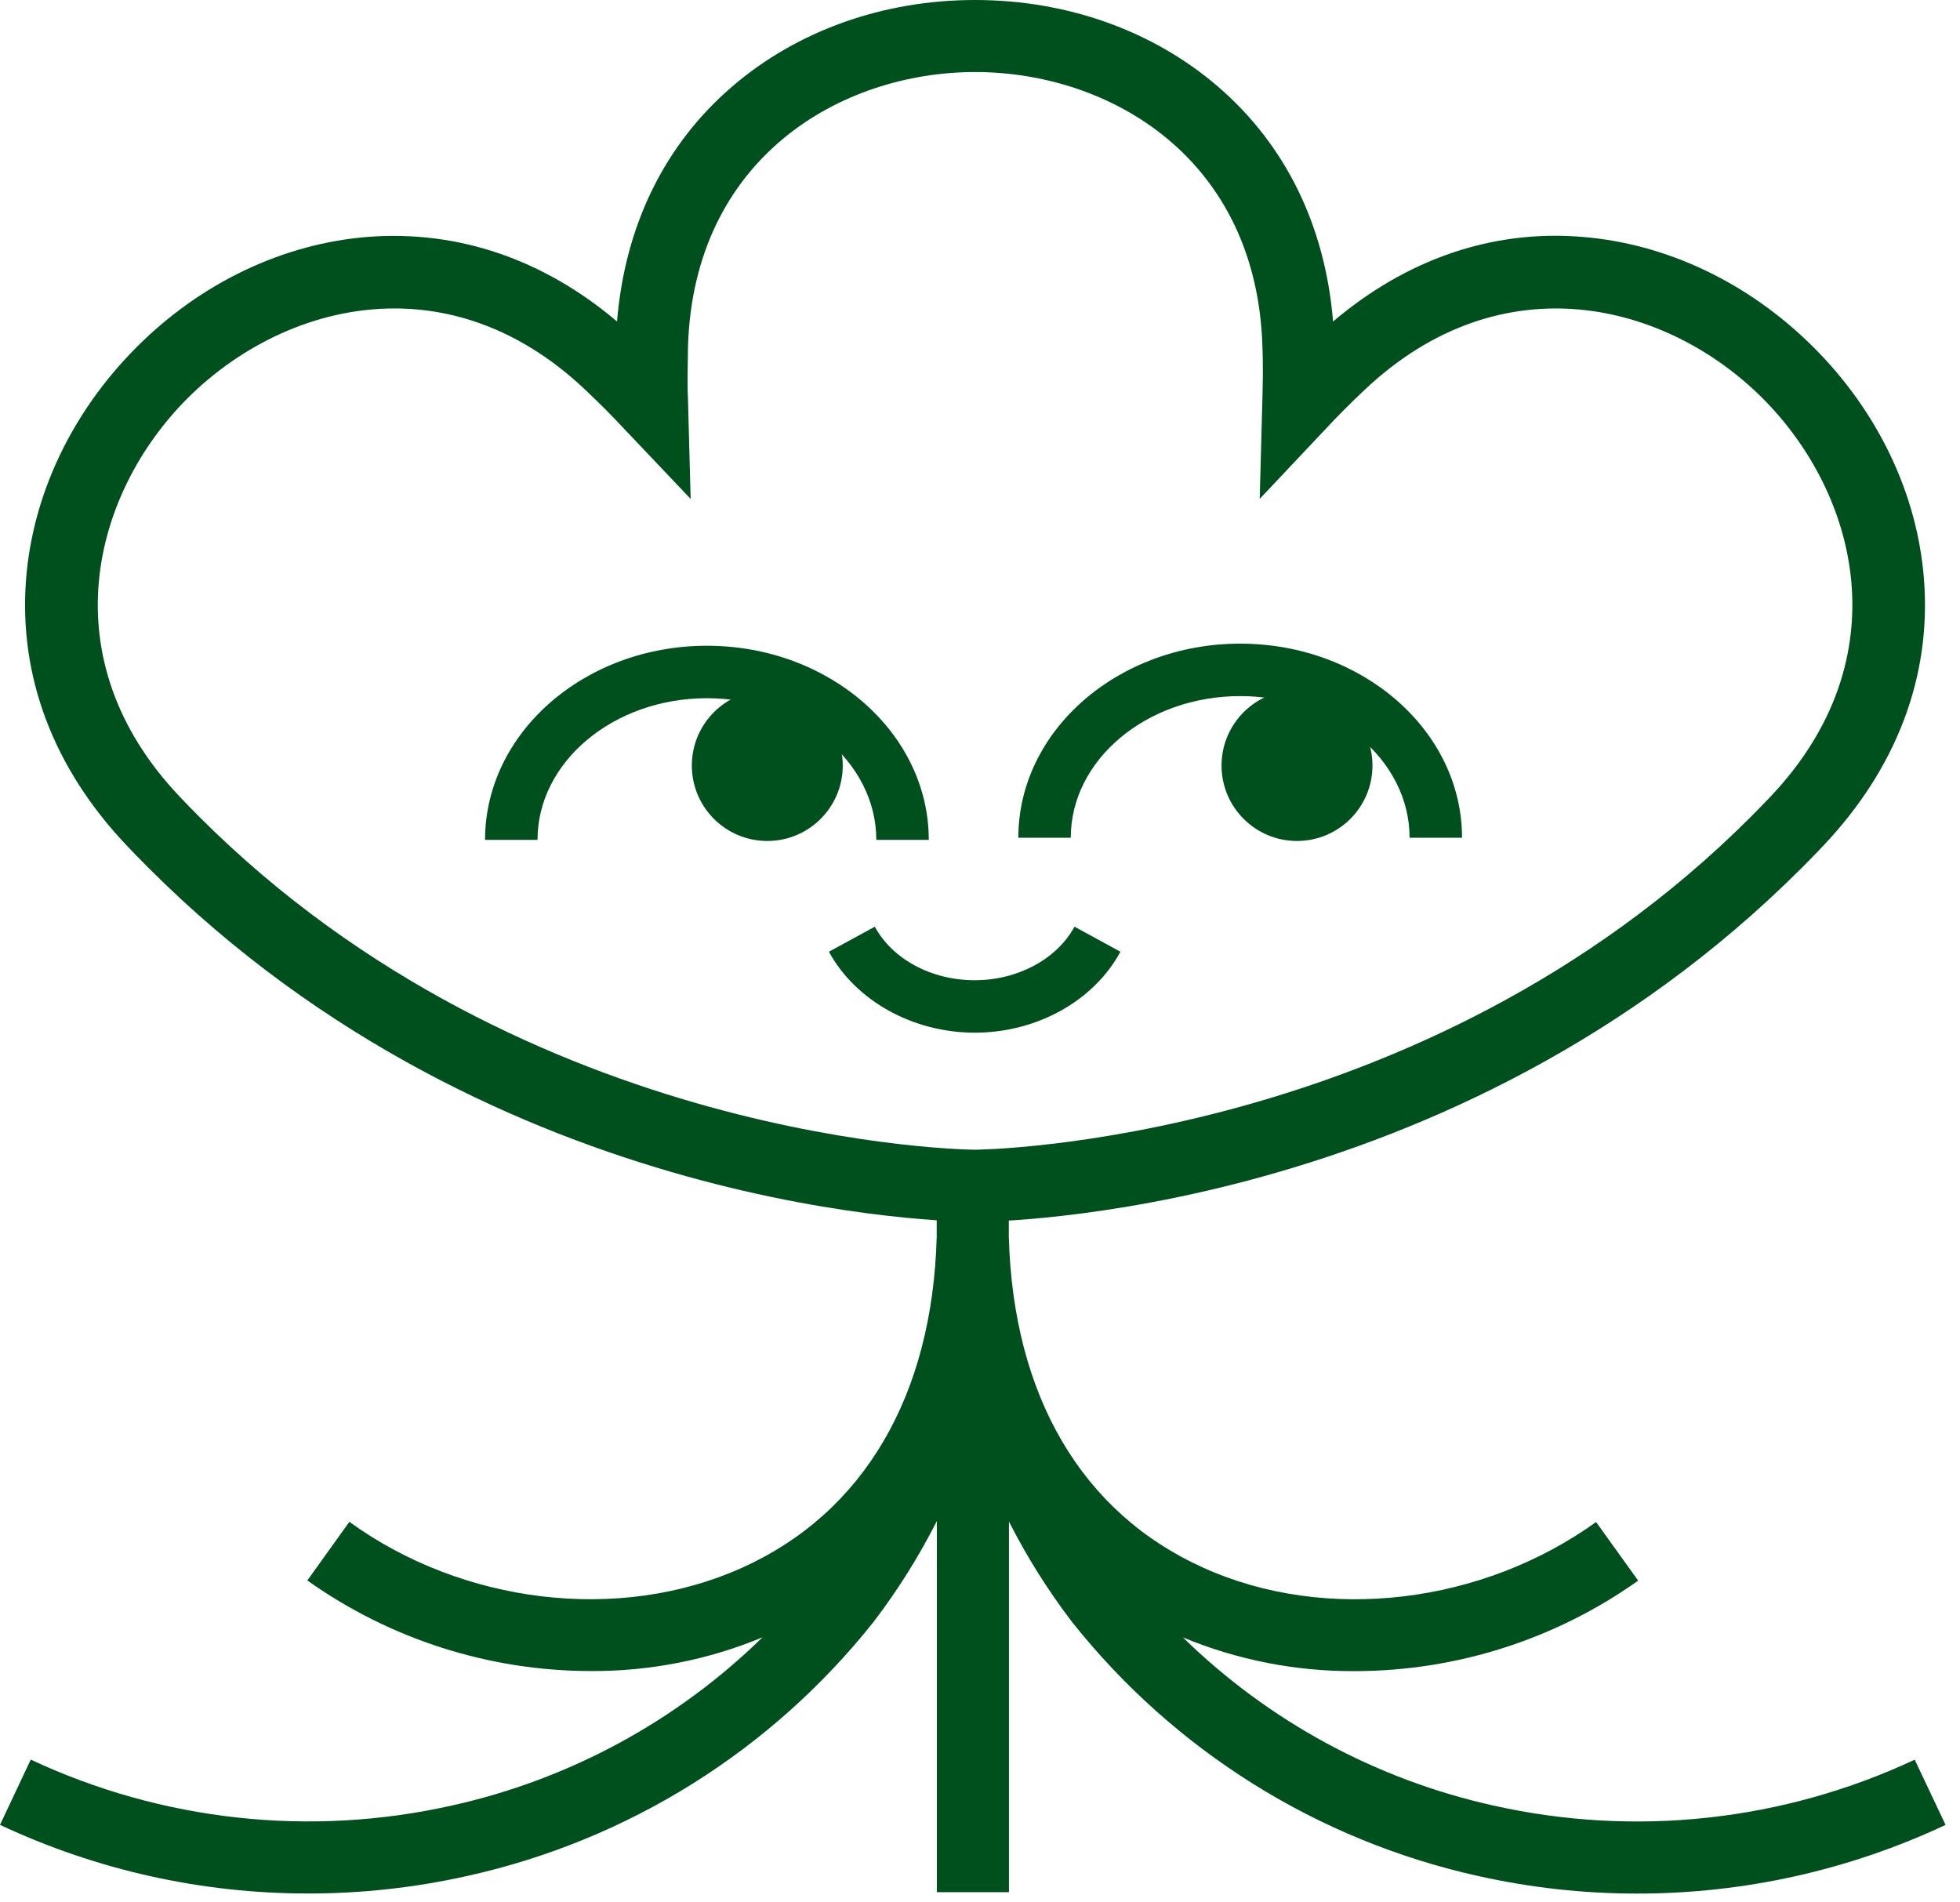 <svg width="102" height="99" viewBox="0 0 102 99" fill="none" xmlns="http://www.w3.org/2000/svg">
<path d="M50.739 63.584C49.736 63.584 25.932 63.376 7.724 45.161C7.338 44.779 6.963 44.39 6.594 44.001C2.78 39.982 0.972 35.199 1.354 30.173C1.695 25.738 3.742 21.443 7.103 18.072C10.463 14.701 14.772 12.661 19.204 12.323C23.847 11.982 28.286 13.49 32.111 16.731C32.523 11.736 34.584 7.519 38.119 4.49C41.493 1.593 45.966 0 50.742 0C55.519 0 59.991 1.593 63.365 4.49C66.897 7.523 68.961 11.736 69.374 16.731C73.198 13.49 77.637 11.955 82.28 12.323C86.715 12.664 91.011 14.711 94.378 18.072C97.746 21.433 99.793 25.741 100.127 30.173C100.512 35.199 98.701 39.982 94.89 44.008C94.521 44.397 94.146 44.786 93.761 45.168C75.549 63.376 51.745 63.584 50.739 63.584ZM20.521 16.052C16.393 16.052 12.517 17.973 9.76 20.726C4.806 25.684 2.555 34.274 9.324 41.429C9.669 41.795 10.022 42.158 10.381 42.517C27.501 59.634 50.513 59.832 50.742 59.832C50.971 59.832 74.031 59.593 91.106 42.517C91.468 42.155 91.82 41.793 92.164 41.429C98.933 34.264 96.681 25.684 91.727 20.726C86.773 15.769 78.179 13.517 71.015 20.29C70.648 20.633 70.286 20.986 69.926 21.347C69.65 21.624 69.38 21.907 69.114 22.19L65.556 25.963L65.696 20.784C65.696 20.389 65.72 19.996 65.72 19.597C65.72 19.085 65.72 18.574 65.699 18.079C65.426 8.236 57.76 3.749 50.749 3.749C43.738 3.749 36.078 8.233 35.802 18.079C35.802 18.58 35.782 19.102 35.782 19.597C35.782 19.986 35.782 20.368 35.802 20.754L35.942 25.963L32.38 22.21C32.111 21.924 31.838 21.637 31.558 21.354C31.196 20.992 30.833 20.64 30.47 20.296C27.279 17.27 23.817 16.052 20.521 16.052Z" fill="#00501E"/>
<path d="M48.334 43.708H45.604C45.604 39.644 41.647 36.335 36.788 36.335C31.93 36.335 27.973 39.644 27.973 43.708H25.243C25.243 38.136 30.422 33.605 36.788 33.605C43.155 33.605 48.334 38.136 48.334 43.708Z" fill="#00501E"/>
<path d="M76.085 43.595H73.356C73.356 39.532 69.402 36.225 64.54 36.225C59.678 36.225 55.724 39.532 55.724 43.595H52.995C52.995 38.027 58.174 33.496 64.54 33.496C70.906 33.496 76.085 38.027 76.085 43.595Z" fill="#00501E"/>
<path d="M39.931 43.765C42.099 43.765 43.858 42.007 43.858 39.839C43.858 37.67 42.099 35.912 39.931 35.912C37.762 35.912 36.004 37.67 36.004 39.839C36.004 42.007 37.762 43.765 39.931 43.765Z" fill="#00501E"/>
<path d="M67.497 43.765C69.666 43.765 71.424 42.007 71.424 39.839C71.424 37.67 69.666 35.912 67.497 35.912C65.329 35.912 63.57 37.67 63.57 39.839C63.57 42.007 65.329 43.765 67.497 43.765Z" fill="#00501E"/>
<path d="M50.729 53.741C47.512 53.741 44.53 52.087 43.138 49.528L45.526 48.225C46.451 49.931 48.487 51.012 50.722 51.012C52.957 51.012 54.997 49.917 55.918 48.225L58.306 49.528C56.928 52.087 53.956 53.741 50.729 53.741Z" fill="#00501E"/>
<path d="M99.643 91.575C92.804 94.777 85.095 95.617 77.726 93.963C71.627 92.611 66.028 89.58 61.561 85.212C64.389 86.384 67.422 86.98 70.483 86.966C75.775 86.967 80.937 85.321 85.252 82.257L83.062 79.207C77.156 83.458 69.033 84.482 62.622 81.585C56.297 78.737 52.728 72.64 52.5 64.373V61.709H48.747V62.179V64.353C48.529 72.629 44.953 78.733 38.621 81.585C32.21 84.475 24.073 83.465 18.181 79.197L15.994 82.247C20.307 85.312 25.466 86.96 30.757 86.962C33.818 86.977 36.851 86.381 39.678 85.209C35.213 89.576 29.615 92.607 23.517 93.96C16.149 95.614 8.439 94.774 1.6 91.571L0 94.966C5.023 97.324 10.504 98.543 16.052 98.538C18.84 98.539 21.619 98.231 24.339 97.62C32.686 95.767 40.142 91.103 45.458 84.407L45.482 84.376C46.729 82.74 47.825 80.992 48.754 79.156V98.47H52.507V79.183C53.434 81.01 54.526 82.75 55.768 84.379L55.792 84.41C61.108 91.105 68.562 95.77 76.907 97.624C79.627 98.235 82.407 98.543 85.194 98.542C90.744 98.547 96.226 97.327 101.25 94.969L99.643 91.575Z" fill="#00501E"/>
</svg>
